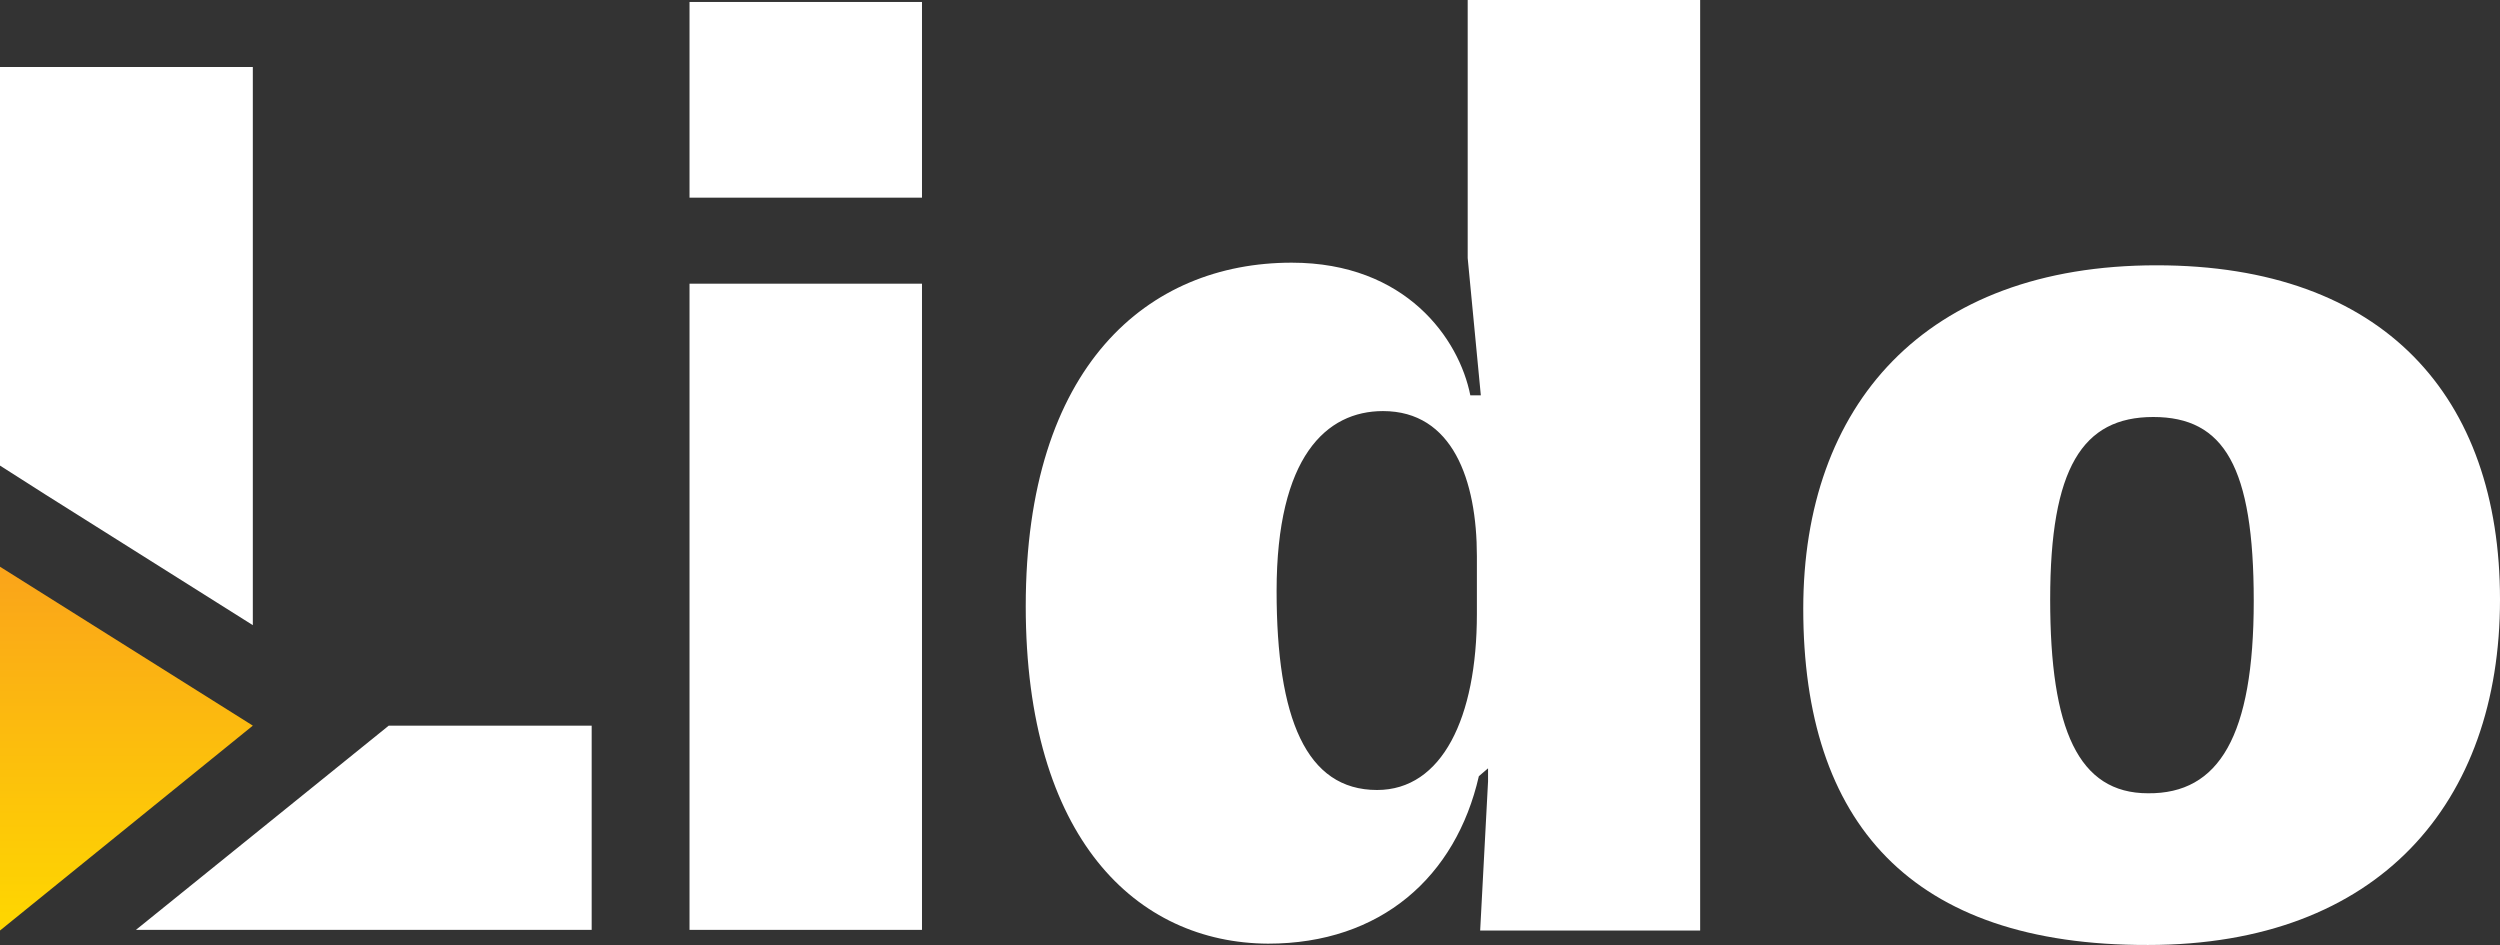 <?xml version="1.0" encoding="UTF-8" standalone="no"?>
<!-- Generator: Adobe Illustrator 25.0.0, SVG Export Plug-In . SVG Version: 6.00 Build 0)  -->

<svg
   xmlns:dc="http://purl.org/dc/elements/1.1/"
   xmlns:cc="http://creativecommons.org/ns#"
   xmlns:rdf="http://www.w3.org/1999/02/22-rdf-syntax-ns#"
   xmlns:svg="http://www.w3.org/2000/svg"
   xmlns="http://www.w3.org/2000/svg"
   xmlns:sodipodi="http://sodipodi.sourceforge.net/DTD/sodipodi-0.dtd"
   xmlns:inkscape="http://www.inkscape.org/namespaces/inkscape"
   version="1.1"
   id="Layer_1"
   x="0px"
   y="0px"
   viewBox="0 0 380.7 143.9"
   xml:space="preserve"
   sodipodi:docname="lidoWhite.svg"
   width="380.7"
   height="143.9"
   inkscape:version="0.92.5 (2060ec1f9f, 2020-04-08)"><rect x="0" y="0" width="380.7" height="143.9" fill="#333333" stroke="none"/><defs
   id="defs34" /><sodipodi:namedview
   pagecolor="#ffffff"
   bordercolor="#666666"
   borderopacity="1"
   objecttolerance="10"
   gridtolerance="10"
   guidetolerance="10"
   inkscape:pageopacity="0"
   inkscape:pageshadow="2"
   inkscape:window-width="1920"
   inkscape:window-height="1043"
   id="namedview32"
   showgrid="false"
   inkscape:zoom="0.472"
   inkscape:cx="-89.064407"
   inkscape:cy="58.200397"
   inkscape:window-x="0"
   inkscape:window-y="0"
   inkscape:window-maximized="1"
   inkscape:current-layer="Layer_1" />
<style
   type="text/css"
   id="style2">
	.st0{fill:#FFFFFF;}
	.st1{fill:url(#SVGID_1_);}
</style>
<g
   id="g10"
   transform="translate(-64.7,-164.3)">
	<path
   class="st0"
   d="m 169.7,207.5 h 35.4 v 98.4 h -35.4 z"
   id="path4"
   inkscape:connector-curvature="0"
   style="fill:#ffffff" />
	<path
   class="st0"
   d="m 220.9,256.6 c 0,-36.6 18.6,-52.3 40.5,-52.3 17.4,0 25.5,11.6 27.2,20.2 h 1.6 l -2,-20.9 v -39.3 h 35.4 V 306 h -33.5 l 1.2,-22.7 v -2 l -1.4,1.2 c -3.5,15.3 -14.9,25.5 -32.1,25.5 -20,-0.1 -36.9,-16 -36.9,-51.4 z m 68.7,1.2 V 249 c 0,-11.6 -3.7,-22.1 -14.3,-22.1 -8.6,0 -16.2,6.9 -16.2,27.4 0,19.4 4.5,30.3 15.3,30.3 9.9,0 15.2,-11 15.2,-26.8 z"
   id="path6"
   inkscape:connector-curvature="0"
   style="fill:#ffffff" />
	<path
   class="st0"
   d="m 339.3,257 c 0,-30.9 18.4,-52.3 53.8,-52.3 34.6,0 52.3,20 52.3,50.9 0,30.9 -18.4,52.6 -53.6,52.6 -36.2,0.1 -52.5,-18.7 -52.5,-51.2 z m 68.6,-1.2 c 0,-20.4 -4.5,-28 -15.3,-28 -10.8,0 -15.7,7.8 -15.7,27.8 0,19.8 4.3,29.5 14.9,29.5 10.8,0.1 16.1,-8.7 16.1,-29.3 z"
   id="path8"
   inkscape:connector-curvature="0"
   style="fill:#ffffff" />
</g>
<g
   id="g27"
   transform="translate(-64.7,-164.3)">
	<g
   id="g25">
		
			<linearGradient
   id="SVGID_1_"
   gradientUnits="userSpaceOnUse"
   x1="83.95"
   y1="194.04"
   x2="83.95"
   y2="249.42"
   gradientTransform="matrix(1,0,0,-1,0,500)">
			<stop
   offset="0"
   style="stop-color:#FED700"
   id="stop12" />
			<stop
   offset="1"
   style="stop-color:#FAA41A"
   id="stop14" />
		</linearGradient>
		<polygon
   class="st1"
   points="64.7,306 103.2,274.8 64.7,250.6 "
   id="polygon17"
   style="fill:url(#SVGID_1_)" />
		<g
   id="g23">
			<polygon
   class="st0"
   points="85.4,305.9 154.8,305.9 154.8,274.8 123.9,274.8 111.4,284.9 "
   id="polygon19"
   style="fill:#ffffff" />
			<polygon
   class="st0"
   points="103.2,174.5 64.7,174.5 64.7,235.2 71.6,239.6 103.2,259.5 "
   id="polygon21"
   style="fill:#ffffff" />
		</g>
	</g>
</g>
<rect
   x="105"
   y="0.3"
   class="st0"
   width="35.4"
   height="29.8"
   id="rect29"
   style="fill:#ffffff" />
</svg>